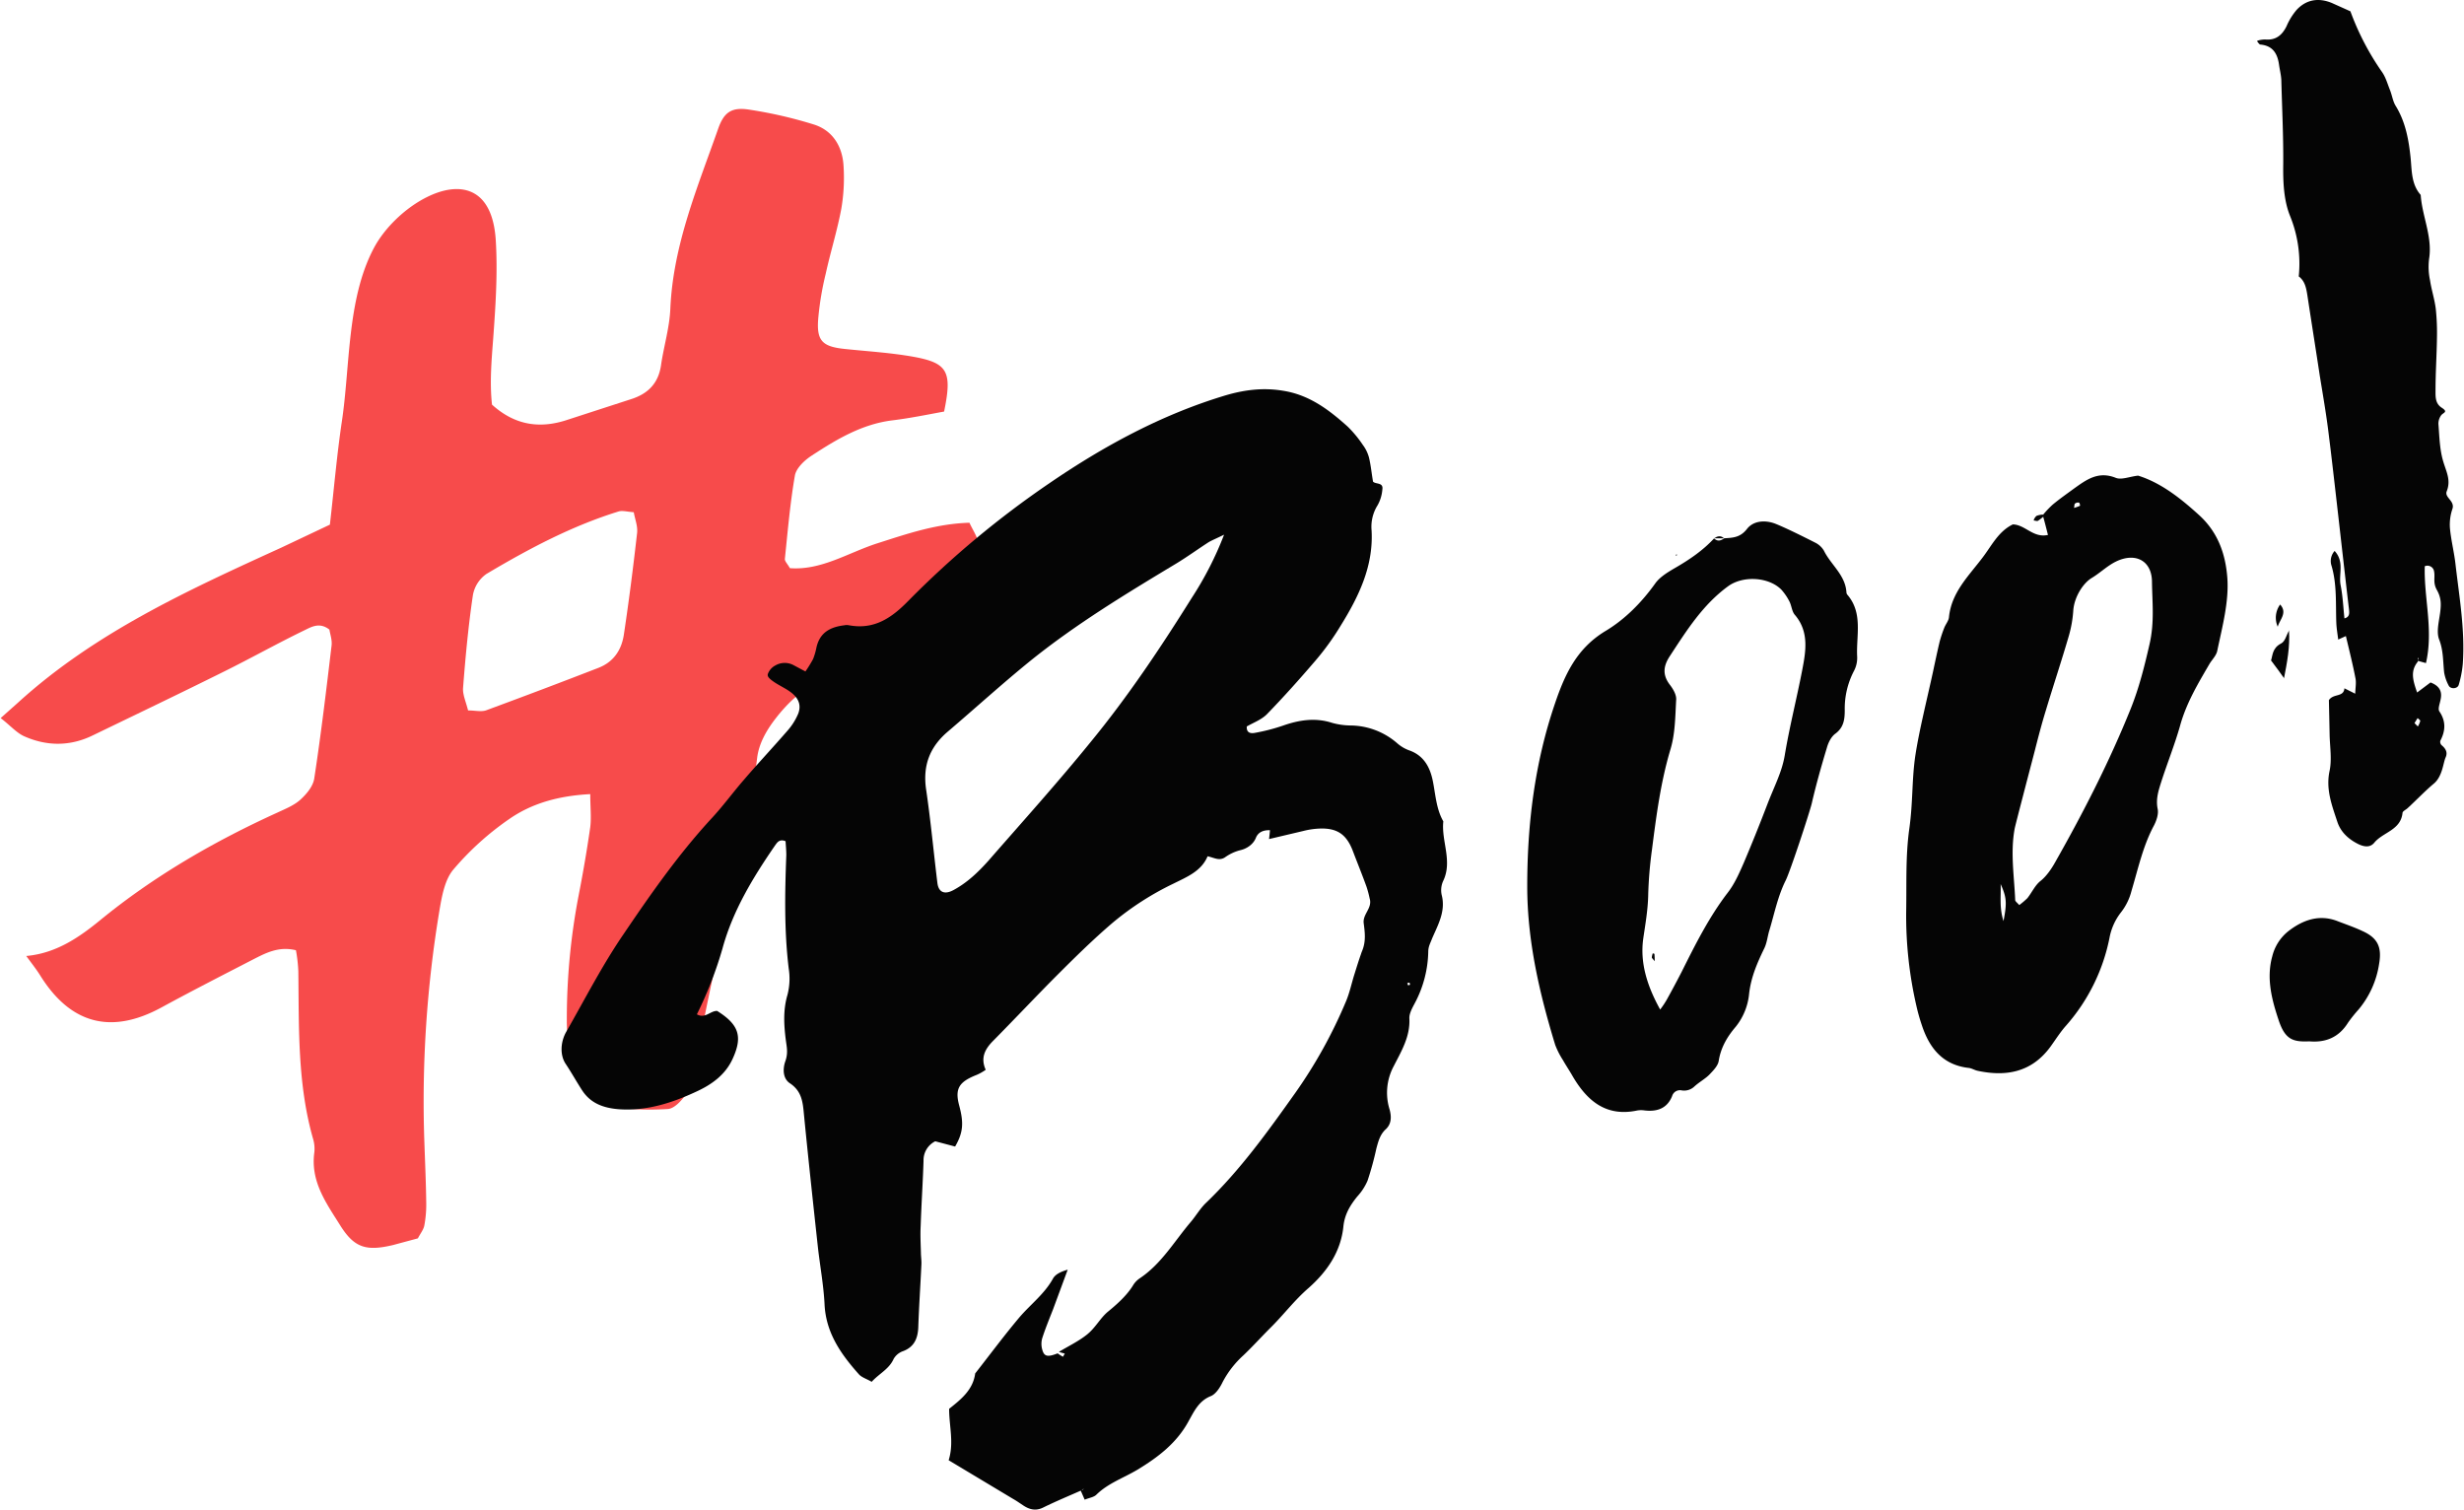 <svg xmlns="http://www.w3.org/2000/svg" width="1030" height="631" viewBox="0 -0.331 1030.029 631.359" style=""><g><g data-name="Layer 2"><path d="M178.5 82c13.4-6.6 27.3-4.4 28.6 18.5.8 13.5-.1 27.2-1.1 40.8-.7 9.2-1.5 18.4-.5 27.6 9.5 8.6 19.9 10.2 31.4 6.4l26.5-8.6c7.2-2.2 11.7-6.6 12.8-14.3s3.6-15.8 3.9-23.8c1.2-26.6 11.4-50.6 20-75.1 2.4-6.8 5.5-9.1 12.8-8a183.1 183.1 0 0 1 27.1 6.2c7.8 2.4 11.9 8.9 12.5 16.8a76.6 76.6 0 0 1-.9 18.5c-1.7 9.1-4.5 18-6.5 27.1a124.9 124.9 0 0 0-3.1 18.3c-.9 9.7 1.5 12.2 10.9 13.2s19.8 1.6 29.5 3.4c13.8 2.6 15.6 6.3 12.2 22.8-7.1 1.3-14.4 2.8-21.8 3.7-12.7 1.6-23.3 8-33.7 14.8-2.9 1.9-6.3 5.1-6.9 8.2-2 11.6-3 23.3-4.2 34.9-.1 1 1.1 2.1 2.1 3.9 13.2 1 24.4-6.5 36.6-10.4s24.6-8.2 38.5-8.6c1.3 2.9 3.1 5.4 3.7 8.3 2.1 8.9 1.6 11.8-5.8 15.5-23.4 11.9-41.2 31.7-64 44.4-5.8 3.2-10.9 8.4-15 13.7s-7 10.7-7.7 16.5c-3.6 28.9-11 57.1-17.2 85.5-3.5 15.7-6.5 31.5-9.8 47.3-.7 3-1.5 6.2-3.3 8.6s-4.5 5.2-7 5.4a120.3 120.3 0 0 1-24-.9c-3.2-.4-6.5-3.6-8.6-6.4a48.8 48.8 0 0 1-9.7-29.5 272.9 272.9 0 0 1 4.8-51.8c1.9-9.7 3.6-19.5 5-29.3.5-4.1 0-8.4 0-13.8-13.2.7-24.4 3.8-34 10.5a119.6 119.6 0 0 0-23.3 21.1c-3.6 4.3-4.8 11.3-5.8 17.2a485.3 485.3 0 0 0-6.3 96.3c.3 8.7.7 17.4.8 26.1a47 47 0 0 1-.8 9.2c-.3 1.7-1.6 3.3-2.7 5.4l-10.4 2.8c-11 2.6-16.1 1.3-22-8.1s-12.6-18.5-10.9-30.7a14.5 14.5 0 0 0-.5-5.5c-6.6-23-5.9-46.6-6.2-70.2a64 64 0 0 0-1-8.8c-7.4-1.8-12.9 1.3-18.4 4.1-12.6 6.5-25.3 13-37.8 19.8-20.9 11.4-37.9 7.1-50.6-13.1-1.6-2.6-3.5-5-6-8.4 12.4-1.1 22-7.7 30.7-14.8 22.7-18.6 47.8-33.1 74.4-45.2 3.4-1.6 7-3 9.7-5.5s5.3-5.7 5.7-9c2.8-18.3 5-36.8 7.2-55.3.3-2.3-.6-4.8-.9-6.7-4.3-3.4-7.9-.9-10.9.5-11.1 5.4-22 11.5-33.1 17-18.3 9.1-36.7 17.9-55.1 26.8-9.5 4.6-19.3 4.5-28.8.2C6.5 306 4 303.1 0 300l7.3-6.5c32.2-29.3 71.1-47 110.1-64.8l20.3-9.6c1.7-14.8 2.9-29 5-43.1 3.5-23.2 2.1-51.1 13.3-72.4 4.6-8.8 13.5-17.2 22.5-21.6zm17 214.8c3 0 5.6.7 7.7-.1Q226.8 288 250 279c6.5-2.5 9.8-7.7 10.7-14.2 2.1-14 3.9-28.1 5.5-42.3.3-2.8-.9-5.7-1.4-8.6-2.8-.2-4.8-.8-6.4-.3-19.7 6.1-37.7 15.7-55.2 26.1a13.7 13.7 0 0 0-5.7 9c-1.9 12.8-3.1 25.8-4.1 38.7-.2 2.8 1.2 5.8 2.1 9.4z" fill="#f74b4b"></path><g fill="#050505"><path d="M442.6 565.1c3.9-2.4 8.2-4.4 11.8-7.3s5.5-6.9 8.8-9.6 7.7-6.5 10.4-10.9a9.4 9.4 0 0 1 2.7-2.9c9.2-6.1 14.6-15.6 21.5-23.7 2.2-2.6 3.9-5.6 6.3-7.9 14.4-13.8 26-30 37.5-46.2a200.1 200.1 0 0 0 21-37.9c1.6-3.7 2.4-7.7 3.6-11.5s1.8-5.8 2.8-8.6c.2-.7.5-1.3.7-1.9 1.3-3.6.9-7.1.4-10.9s3.7-6.3 2.5-10.3a44.3 44.3 0 0 0-1.3-4.9c-1.8-5-3.8-9.9-5.7-14.9-2.6-6.9-6.4-9.7-13.7-9.5a32.8 32.8 0 0 0-7 1l-14.4 3.4c.2-1.5.3-2.6.4-3.7-2.6-.1-4.9.7-5.9 3.2s-3.5 4.5-6.7 5.2a19.2 19.2 0 0 0-6.3 3c-2.4 1.5-4.4.1-7.2-.5-2.6 6.3-8.8 8.7-14.4 11.5a121.5 121.5 0 0 0-25.3 16.3c-8.2 7-15.9 14.6-23.5 22.2s-17.7 18.3-26.7 27.4c-3.3 3.4-5.1 7-2.9 11.9a20.9 20.9 0 0 1-3.7 2.1c-7.4 2.9-9.3 5.7-7.4 12.8s1.8 11.2-1.7 17.2l-8.3-2.2a8.8 8.8 0 0 0-4.9 8.2c-.3 9.1-.9 18.1-1.2 27.2-.2 3.7 0 7.4.1 11.1 0 1.7.3 3.4.2 5.1-.4 8.7-1 17.4-1.3 26.2-.2 4.8-1.8 8.4-6.7 10.1a7.3 7.3 0 0 0-3.6 3.1c-1.9 4.3-6 6.1-9.2 9.6-2-1.2-4.1-1.8-5.3-3.1-7.5-8.4-13.8-17.3-14.4-29.2-.4-8.1-1.9-16.1-2.8-24.1-2-18.4-4-36.8-5.8-55.2-.5-5.2-.8-9.8-5.8-13.2-3-1.9-3.2-5.9-2-9.3s.6-5.8.2-8.8c-.8-6.3-1.2-12.6.7-19a27.1 27.1 0 0 0 .5-11c-1.9-15.8-1.6-31.6-1-47.4 0-2-.2-4-.3-5.8-2.7-1.1-3.6.7-4.5 1.9-9.2 13.4-17.6 27.2-21.9 43a162.8 162.8 0 0 1-10.7 27.5c3.5 2 5.7-1.6 8.5-1.4 9.1 5.7 10.7 10.7 6.5 19.9-3.1 6.9-9 11-15.4 13.9-10.1 4.7-20.7 8.1-32.2 7.3-6.4-.5-11.8-2.4-15.4-7.9-2.4-3.7-4.5-7.5-6.9-11.1s-2.2-9 .2-13.3c7.9-13.8 15.1-27.9 24-40.9 11.3-16.7 22.9-33.3 36.6-48.2 4.8-5.1 9-10.9 13.6-16.2 5.9-6.9 12.1-13.5 18.1-20.4a25.9 25.9 0 0 0 4.8-7.5c1.4-3.8 0-6.8-3.8-9.4-2.2-1.5-4.7-2.6-6.9-4.2s-2.2-2.3-2-3a6.6 6.6 0 0 1 3.1-3.5 7.8 7.8 0 0 1 7.7-.1l4.9 2.6a52.6 52.6 0 0 0 3.2-5.2 26.4 26.4 0 0 0 1.4-4.8c1.4-6.3 5.8-8.6 11.6-9.3a5 5 0 0 1 2.1 0c10.5 1.9 17.8-3.1 24.8-10.3a395.5 395.5 0 0 1 58.9-49.1c22.8-15.6 47.1-28.8 73.8-36.8 7.8-2.3 15.7-3.3 24-1.9 10.9 1.7 19.1 7.9 26.9 14.9a47.6 47.6 0 0 1 6.4 7.7 15.4 15.4 0 0 1 2.6 5.3c.8 3.3 1.1 6.7 1.7 10.1 1.1 1.2 4.4.2 3.9 3.3a15.9 15.9 0 0 1-2 6.6 16.9 16.9 0 0 0-2.5 10.6c.8 14.9-5.4 27.6-12.9 39.7a109.7 109.7 0 0 1-10.6 14.7c-6.6 7.7-13.3 15.2-20.3 22.4-2.3 2.3-5.6 3.5-8.4 5.1-.2 2.7 1.6 3 3.3 2.7a80.4 80.4 0 0 0 11.7-3c6.8-2.4 13.6-3.5 20.7-1.2a30.3 30.3 0 0 0 8 1.1 30.1 30.1 0 0 1 19.3 7.5 15.8 15.8 0 0 0 5.2 3c5.7 2.1 8.3 6.7 9.5 12.2s1.4 12 4.5 17.4c-.9 8.2 3.9 16.5 0 24.8a9.3 9.3 0 0 0-.7 5.9c1.8 6.8-1.5 12.5-4 18.3-.7 1.9-1.6 3.3-1.6 5.6a47.7 47.7 0 0 1-5.5 21.2c-1.1 2.1-2.5 4.5-2.4 6.6.4 7.6-3.4 13.8-6.5 19.9a23.5 23.5 0 0 0-1.8 18.1c.9 3.2.8 6.2-1.6 8.4s-3.1 5.1-3.9 8a128.5 128.5 0 0 1-3.7 13.5 23.4 23.4 0 0 1-4.3 6.6c-3 3.7-5.3 7.5-5.8 12.6-1.1 10.6-6.9 18.9-14.6 25.7-5.9 5.1-10.5 11.3-16 16.7-3.8 3.8-7.4 7.8-11.3 11.5a40.4 40.4 0 0 0-8.6 11.1c-1.1 2.3-2.9 5.1-5 5.9-5 2-7 6.5-9.1 10.2-5 9.4-13 15.4-21.6 20.6-5.7 3.4-12.2 5.6-17.1 10.4-1.1 1.1-3 1.3-4.9 2.1l-1.7-3.9.8-.2a1.2 1.2 0 0 0 .5-.5l-1.2.8c-5.2 2.3-10.5 4.5-15.6 7-3.1 1.6-5.8 1-8.5-.8s-2.8-1.9-4.2-2.7l-27-16.2c2.3-7.3.2-14.2.2-21.5 4.9-3.9 10-7.9 10.9-14.8 6.2-7.9 12.2-16 18.7-23.7 4.6-5.3 10.3-9.6 13.8-15.9 1-1.9 3.4-3 6.2-3.8l-6.1 16.5c-1.6 4.1-3.3 8.2-4.6 12.3a8.7 8.7 0 0 0 .1 4.8c.8 2.8 2.3 3 6.4 1.4a16.4 16.4 0 0 0 2.2 1.4c.1 0 .5-.9.8-1.3zm69.1-341.8c-3.5 1.7-5 2.3-6.4 3.1-4.5 2.9-8.9 6.1-13.5 8.9-21.1 12.7-42.1 25.4-61.3 40.9-11.7 9.5-22.9 19.7-34.4 29.5-7.6 6.5-10.5 14.3-9 24.3 1.9 12.9 3.1 26 4.7 39 .5 3.9 3 4.9 6.6 3 5.8-3.1 10.4-7.5 14.7-12.3 14.4-16.5 29-32.7 42.8-49.7 15.6-19 29.3-39.5 42.3-60.3a140.7 140.7 0 0 0 13.5-26.4zm77 188.5l.8-.3c-.1-.3-.1-.7-.3-.8s-.6.1-.9.2z"></path><path d="M854.3 214.9a39.7 39.7 0 0 1 4-4.2c2.9-2.4 5.9-4.5 8.9-6.7 5.2-3.7 10.1-7.4 17.4-4.5 2.4 1 5.8-.5 9.4-.9 9.6 3 17.8 9.5 25.5 16.5s11 15.9 11.8 26-2.1 20.7-4.2 30.8c-.4 1.9-2 3.5-3.1 5.2-4.9 8.4-9.9 16.7-12.5 26.3-2.2 7.7-5.2 15.2-7.7 22.9-1.2 3.8-2.5 7.5-1.6 11.8.4 2.1-.5 4.7-1.5 6.7-4.7 8.7-6.7 18.3-9.5 27.6a24 24 0 0 1-4.4 8.9 24.6 24.6 0 0 0-4.8 10.8 78.7 78.7 0 0 1-18.2 36.6c-2.4 2.7-4.4 5.9-6.5 8.8-7.8 10.6-18.4 12.6-30.5 10-1.3-.3-2.5-1.1-3.8-1.2-10.9-1.3-16.4-8.5-19.5-18a75.9 75.9 0 0 1-2.2-7.8 167.6 167.6 0 0 1-4.3-39.9c.2-11.5-.3-22.9 1.3-34.3s1-20.8 2.6-31.1 4.8-23 7.3-34.5c.9-4.2 1.8-8.5 2.8-12.7a54.4 54.4 0 0 1 1.9-5.7c.6-1.6 1.9-3 2-4.6 1.1-10.4 8.3-17.2 14.1-24.9 3.8-5 6.6-10.9 12.6-13.8 5.2.1 8.5 5.8 14.7 4.4-.7-2.7-1.3-5.2-2-7.6zm-10 163.3a32.4 32.4 0 0 0 3.4-2.9c1.9-2.4 3.2-5.4 5.5-7.2s4.5-4.9 6.1-7.8c11.8-20.8 22.7-42.1 31.6-64.2 3.5-8.7 5.8-17.9 7.9-27.1s1.1-17.4 1-26.1-6.9-12.4-15.2-8.3c-3.6 1.8-6.5 4.7-10 6.8s-7.2 7.7-7.7 13.4a49.8 49.8 0 0 1-1.9 10.9c-3 10.3-6.4 20.5-9.5 30.8-1.8 5.8-3.3 11.6-4.8 17.5-2.2 8.4-7.8 29.8-8.3 32.1-1.9 10.1-.2 20.1.2 30.1.1.5.8 1 1.7 2zm-6.6 6.7c1.5-7.7 1.3-9.9-1.2-15.5.2 5.3-.6 9.8 1.2 15.5zm29.5-172.8a18.4 18.4 0 0 0 2.5-.9c.1-.1-.2-1.3-.4-1.3a2 2 0 0 0-1.7.4c-.3.2-.2.9-.4 1.8z"></path><path d="M720.8 224.8c3.7-.2 6.8-.3 9.6-3.9s7.9-3.8 12.1-2.1 11.1 5.1 16.4 7.8a8.7 8.7 0 0 1 3.7 3.4c2.9 5.9 8.9 10.1 9.4 17.3a1.9 1.9 0 0 0 .3 1c6.8 7.8 3.7 17.3 4.2 26.1a11.7 11.7 0 0 1-1.3 5.8 34 34 0 0 0-3.9 16.5c0 3.8-.4 7.2-3.9 9.8-1.8 1.3-3 3.8-3.6 6-2.3 7.6-4.5 15.4-6.3 23.2-1 4.1-9 28.4-10.9 32.2-3.3 6.6-4.7 13.8-6.8 20.8-.8 2.5-1 5.3-2.2 7.7-2.9 6-5.5 11.9-6.3 18.9a25.9 25.9 0 0 1-5.6 13.8c-3.5 4.1-6.2 8.6-7.1 14.2-.3 2.1-2.2 4-3.8 5.7s-4.3 3.2-6.3 5a6.2 6.2 0 0 1-5.5 1.7 3.4 3.4 0 0 0-3.9 2.4c-2.1 5.2-6.3 6.6-11.5 6a10.1 10.1 0 0 0-3 0c-13 2.8-21-3.9-27.1-14.3-1.3-2.3-2.8-4.5-4.1-6.8a34 34 0 0 1-3.2-6.3c-6.6-21.6-11.7-43.6-11.7-66.3 0-26 3.1-51.6 11.6-76.5 4.2-12.4 9.2-23.1 21.1-30.3 8.2-4.9 15.2-12 20.9-20 1.9-2.6 5-4.5 7.9-6.2 6.1-3.5 11.9-7.4 16.7-12.6h-.1c1.4 1.4 2.8 1.1 4.3 0zm-26.7 197.1a38.3 38.3 0 0 0 2.8-4.2c2.1-3.8 4.2-7.7 6.2-11.6 5.7-11.4 11.4-22.8 19.2-33 2.9-3.7 4.8-8.1 6.7-12.4 3.4-8 6.7-16.2 9.8-24.3s6.2-13.7 7.4-20.8c2-12 5-23.7 7.3-35.6 1.5-7.8 3-16-3-23.1-1.3-1.4-1.4-3.8-2.3-5.6a23.3 23.3 0 0 0-3.4-5c-5.2-5.3-15.9-6-22.2-1.5-10.6 7.7-17.4 18.5-24.4 29.2-2.8 4.2-3.2 7.9-.1 12 1.4 1.8 2.8 4.2 2.7 6.2-.4 7.1-.4 14.3-2.4 20.9-4.1 13.7-5.9 27.7-7.7 41.7a173.9 173.9 0 0 0-1.6 19c-.1 6.3-1.2 12.4-2.1 18.6-1.3 9.7 1.4 19.2 7.1 29.5z"></path><path d="M1011 276.4c-3.3 4-2 8-.3 12.9l5.6-4.2c3.7 1.4 5 3.7 4.2 7.2-.3 1.7-1.2 3.8-.5 4.9 2.8 4.1 2.6 8.1.4 12.3a2 2 0 0 0 .5 1.8c1.7 1.4 2.7 3 1.7 5.2s-1.3 7.9-4.9 10.9-7.2 6.8-10.9 10.2c-.7.7-2.1 1.3-2.2 2-.7 7.3-8.2 8.1-11.8 12.5-1.8 2.2-4.3 1.7-6.5.7-4.1-2-7.4-4.9-8.9-9.2-2.3-7-5-13.8-3.3-21.6 1-4.8.1-10.1 0-15.1s-.2-10-.3-14.4c1.9-2.9 6.2-1.1 6.5-5h-.1l4.6 2.3c.1-2.6.5-4.6.1-6.5-1.1-5.7-2.5-11.3-4-17.6l-3.3 1.5h.1c-.3-2.4-.7-4.7-.8-7-.3-8 .3-16.1-2-23.9a6.3 6.3 0 0 1 1.3-6.2c4.2 4.6 1.6 9.8 2.5 14.3s1.1 9.2 1.6 13.9c2.4-.6 2-2.5 1.9-3.8-1.6-13.3-6.9-61.1-8.3-71.7-1-8.7-2.5-17.3-3.9-25.9-1.7-11.2-3.5-22.5-5.2-33.7-.5-3.1-1-6-3.7-8h.1a52.9 52.9 0 0 0-3.6-25.1c-2.7-6.6-3-14.3-2.9-21.7.1-11.8-.5-23.5-.8-35.3-.1-2-.6-4-.9-6-.6-4.7-2.4-8.3-7.9-8.8-.5-.1-.9-.9-1.3-1.3s2.3-.9 3.6-.8c4.3.3 6.9-1.9 8.7-5.6a26.6 26.6 0 0 1 4.2-6.8c4-4.3 9.1-5.2 14.7-2.9l7.8 3.5a110.8 110.8 0 0 0 13.3 25.5c1.5 2.2 2.2 4.8 3.2 7.3s1.2 4.7 2.4 6.7c4.2 6.8 5.5 14.3 6.3 22 .5 5.3.3 10.9 4.2 15.3.6 9 5 17.5 3.5 26.8a26.7 26.7 0 0 0 .4 8.9c.6 4 1.9 7.9 2.4 11.9a95.5 95.5 0 0 1 .5 12c-.1 7.4-.6 14.8-.6 22.1 0 2.6-.2 5.5 2.6 7.3s.7 2-.2 3.1a6 6 0 0 0-1.2 3.6c.4 5 .5 10.2 1.8 15s3.6 8.3 1.7 13.2c-1.1 2.6 3.4 4 2.4 7.3a20.5 20.5 0 0 0-1.1 7.8c.4 5 1.7 10 2.3 15 1.6 14 4.1 27.9 3.1 42.1a44.1 44.1 0 0 1-1.7 8.8c-.5 1.7-3.4 1.9-4.2.3a18 18 0 0 1-1.9-5.5c-.5-4.7-.3-9.2-2.1-13.8-1.2-3.1-.1-7.3.4-11s.5-6.4-1.3-9.6-.7-5.2-1.2-7.8a2.8 2.8 0 0 0-3.9-2.2c-.4 13.3 3.7 26.5.5 40.5l-3.6-1 .5-.7c.1-.2-.1-.5-.1-.7a7.7 7.7 0 0 0-.2 1.8zm-1.4 25.7l1.4 1.4a7.7 7.7 0 0 0 1-2.3c.1-.3-.7-.8-1.1-1.2z"></path><path d="M965.6 435.2c-6.8.3-10.1-.7-12.8-8.8s-5.3-17.3-2.7-26.7A19.3 19.3 0 0 1 957 389c6-4.6 12.9-7.1 20.6-4 3.4 1.3 6.9 2.5 10.3 4.1 6.4 2.9 8.1 6.8 6.9 13.7a38.7 38.7 0 0 1-8.6 19.1 58.9 58.9 0 0 0-4.4 5.5c-3.8 6.1-9.3 8.4-16.2 7.8z"></path><path d="M955.1 283.4c-1.6-2.3-3.3-4.6-5.5-7.5.7-2.1.5-5.2 4.2-7.1 1.7-.8 2.3-3.7 3.4-5.6h-.1c.5 6.9-.8 13.6-2.1 20.3z"></path><path d="M952.4 261.8a9.4 9.4 0 0 1 1-9.3c3.2 3.5-.2 6.3-1 9.3z"></path><path d="M854.3 214.9v.9a21.1 21.1 0 0 1-2.2 1.7c-.4.2-1.1-.1-1.6-.1s.5-1.7 1.1-2a7.6 7.6 0 0 1 2.7-.5z"></path><path d="M701.1 231.5l-.1.6-.5-.3.6-.3z"></path><path d="M716.7 224.8c1.3-.9 2.7-1.3 4.1 0h-4.1z"></path><path d="M691.8 401.7c-.6-.8-1.1-1.2-1.2-1.6a8.5 8.5 0 0 1 .4-1.7c.3.1.7.1.7.3a25.4 25.4 0 0 1 .1 3z"></path></g></g></g></svg>